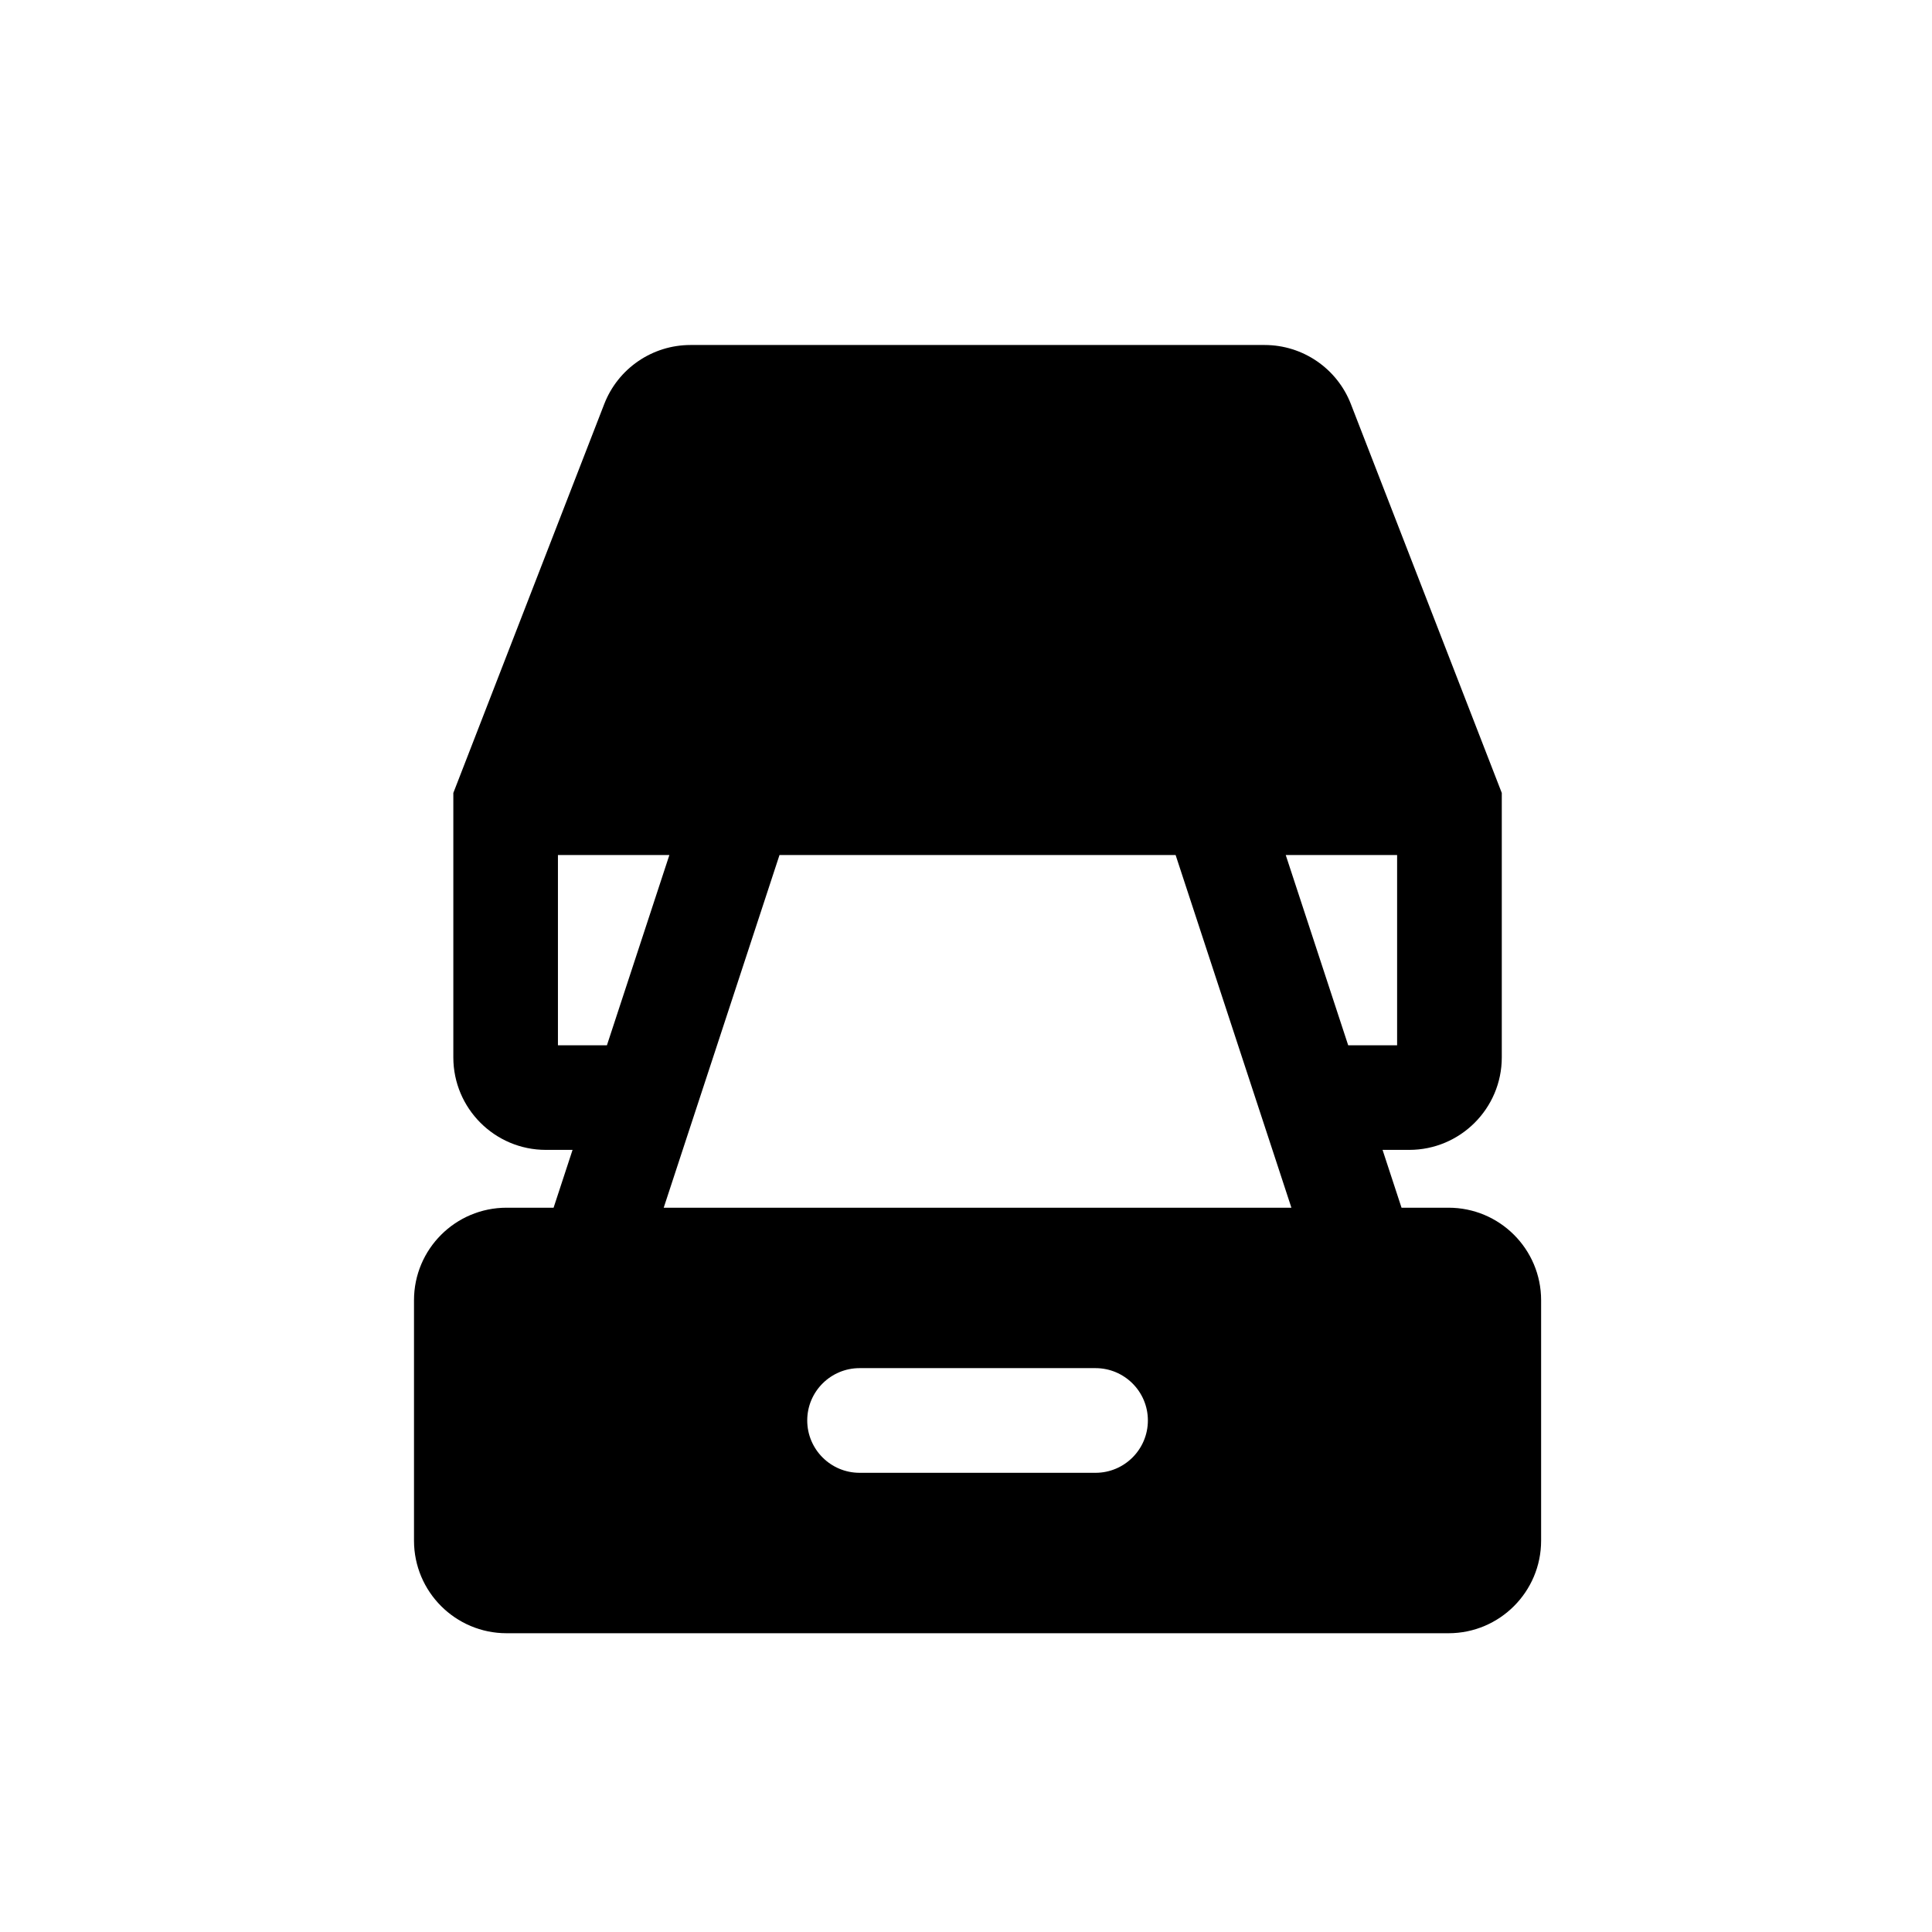 <svg width="28" height="28" viewBox="0 0 28 28" fill="none" xmlns="http://www.w3.org/2000/svg">
<path fill-rule="evenodd" clip-rule="evenodd" d="M20.423 16.665H20.037L20.312 17.503H20.993C21.734 17.503 22.335 18.103 22.335 18.844V22.328C22.335 23.069 21.734 23.67 20.993 23.67H7.342C6.601 23.67 6 23.069 6 22.328V18.844C6 18.103 6.601 17.503 7.342 17.503H8.023L8.298 16.665H7.911C7.171 16.665 6.57 16.064 6.57 15.324V11.492L8.757 5.856C8.957 5.34 9.454 5 10.007 5H18.328C18.881 5 19.378 5.34 19.578 5.856L21.765 11.492V15.324C21.765 16.064 21.164 16.665 20.423 16.665ZM17.038 12.392H11.297L10.392 15.149L9.894 16.665L9.619 17.503H18.716L18.441 16.665L17.943 15.149L17.038 12.392ZM18.634 12.392L19.539 15.149H20.248V12.392H18.634ZM8.086 12.392H9.701L8.796 15.149H8.086V12.392ZM12.458 19.828C12.039 19.828 11.699 20.168 11.699 20.586C11.699 21.005 12.039 21.345 12.458 21.345H15.877C16.296 21.345 16.636 21.005 16.636 20.586C16.636 20.168 16.296 19.828 15.877 19.828H12.458Z" fill="black"/>
</svg>
